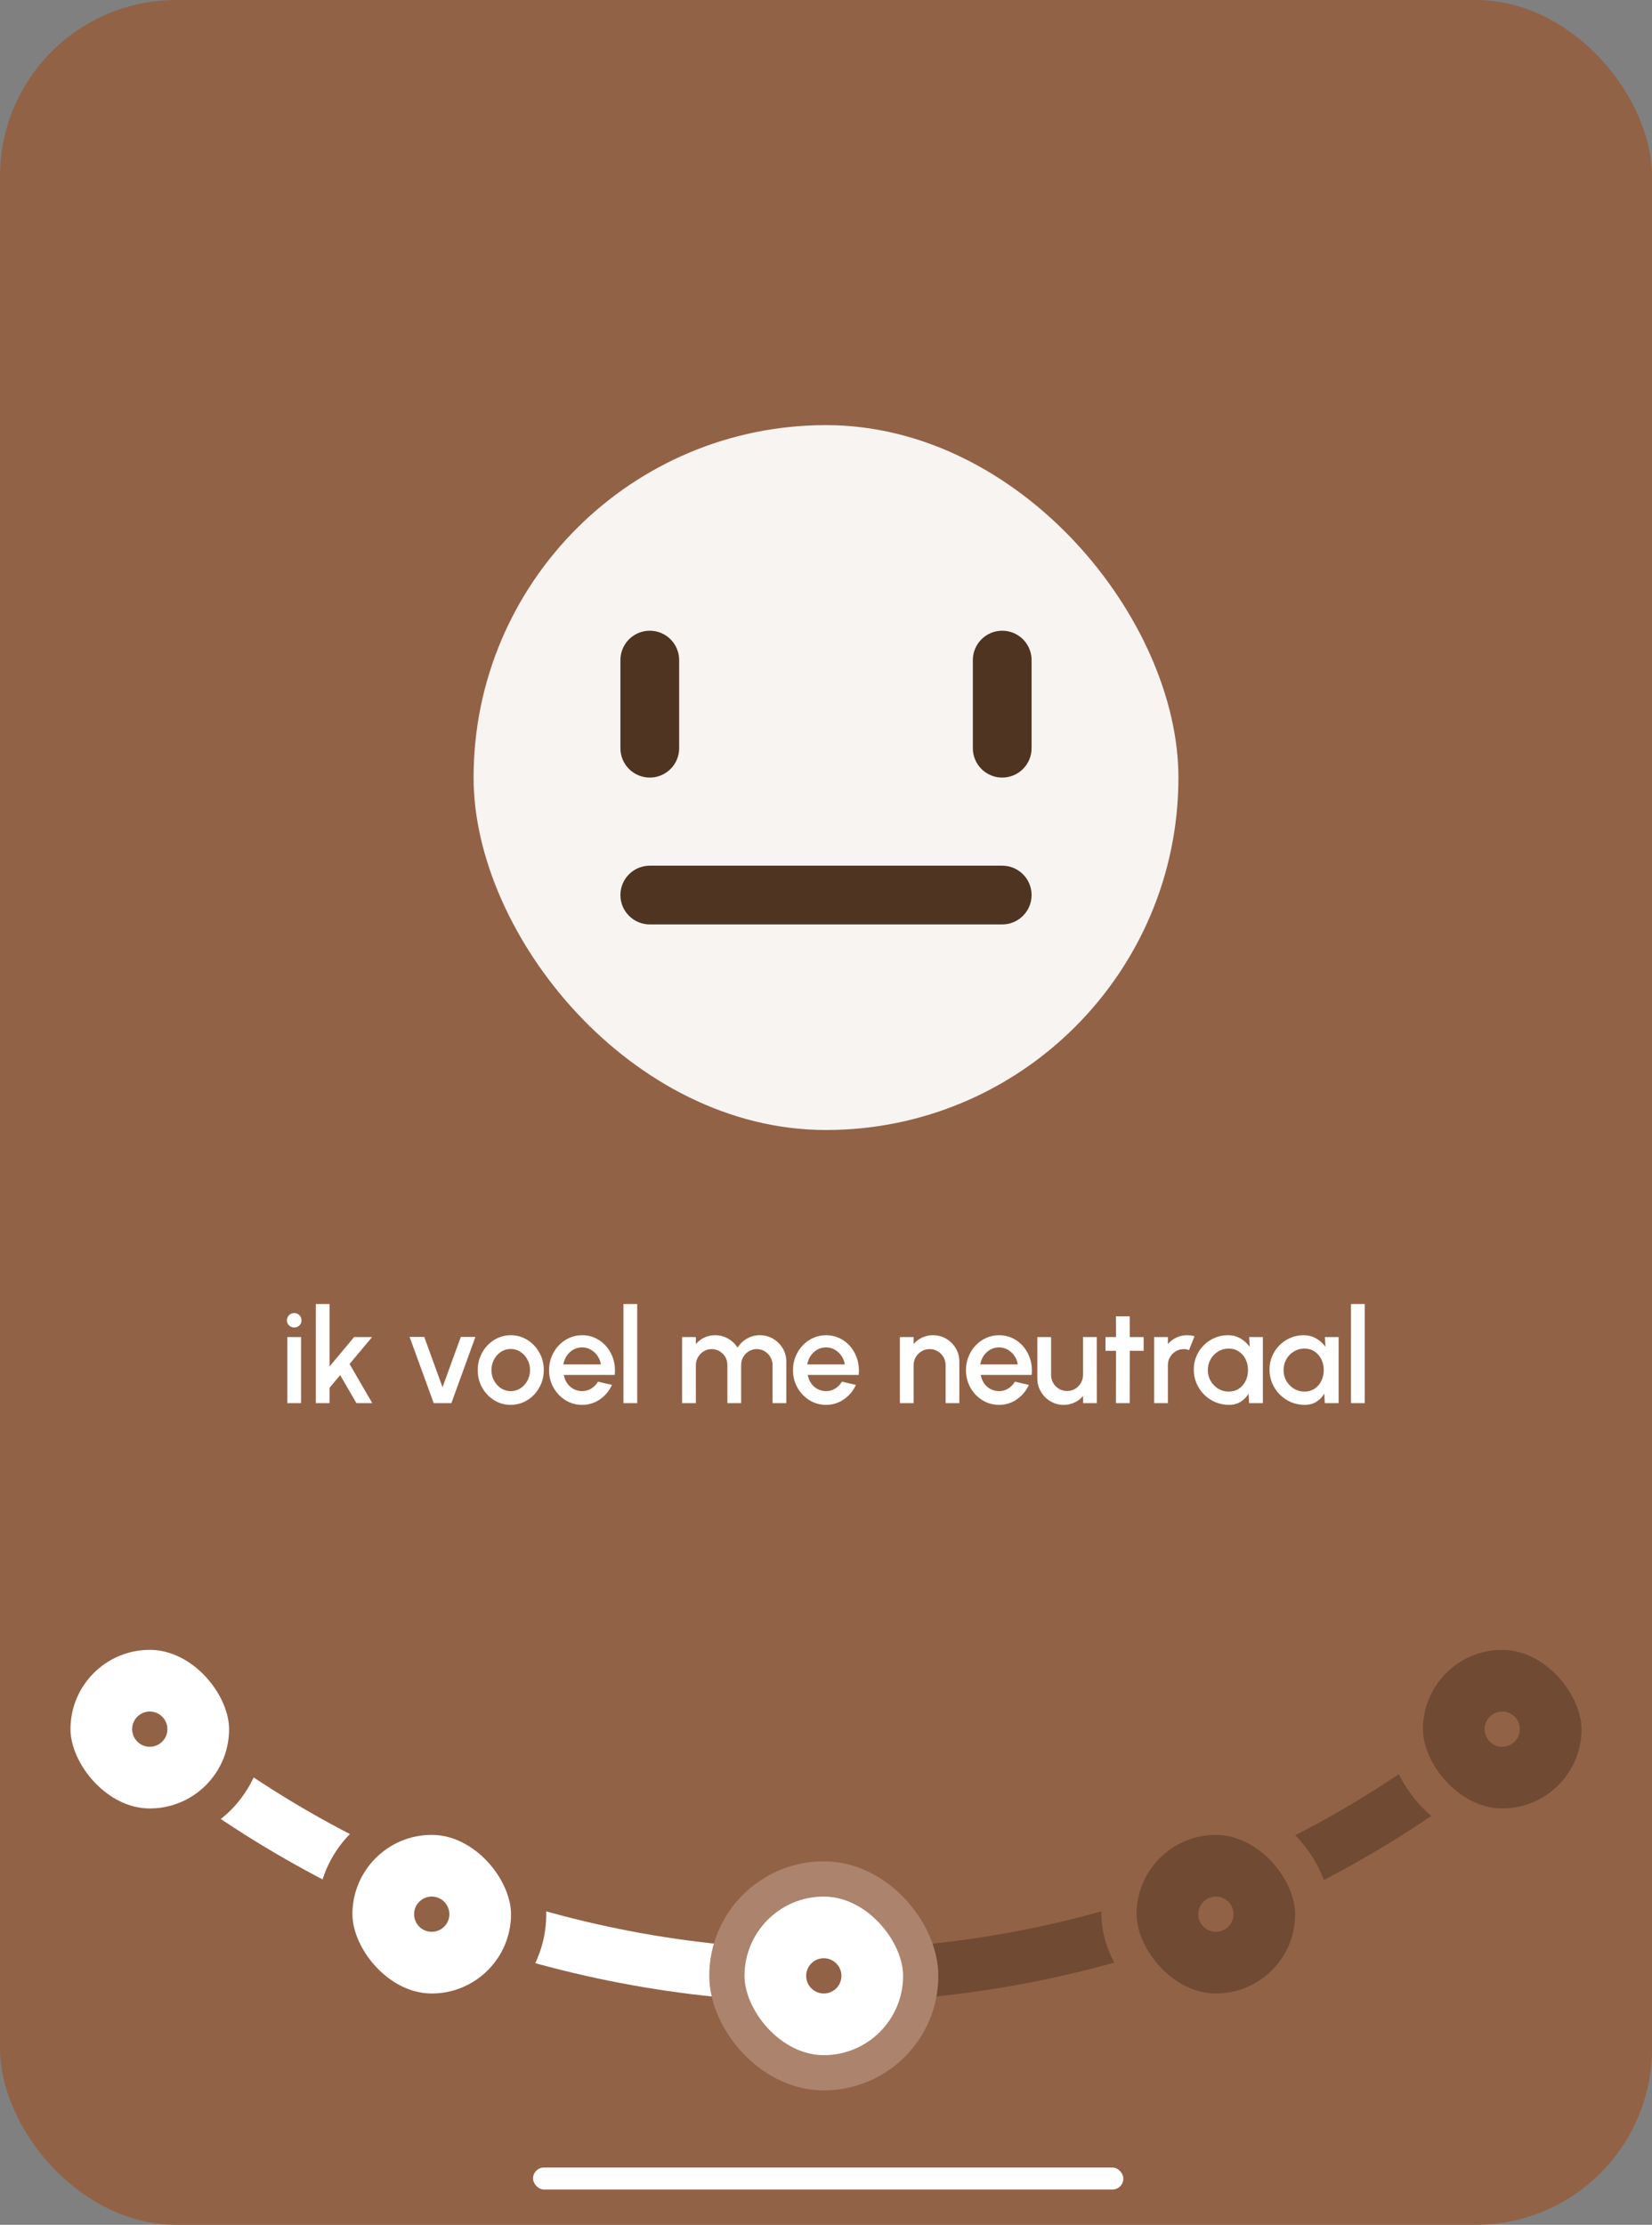 <svg width="375" height="505" viewBox="0 0 375 505" fill="none" xmlns="http://www.w3.org/2000/svg">
<rect x="0" y="0" width="375" height="505" fill="#808080" stroke="none"/>
<rect width="375" height="505" rx="40" fill="#926247"/>
<rect x="121" y="492" width="134" height="5" rx="2.5" fill="white"/>
<rect x="107.5" y="96.5" width="160" height="160" rx="80" fill="#F7F4F2"/>
<path fill-rule="evenodd" clip-rule="evenodd" d="M227.5 143.167C231.182 143.167 234.167 146.151 234.167 149.833L234.167 169.833C234.167 173.515 231.182 176.5 227.5 176.5C223.818 176.5 220.833 173.515 220.833 169.833L220.833 149.833C220.833 146.151 223.818 143.167 227.5 143.167Z" fill="#4F3422"/>
<path fill-rule="evenodd" clip-rule="evenodd" d="M147.5 143.167C151.182 143.167 154.167 146.151 154.167 149.833L154.167 169.833C154.167 173.515 151.182 176.5 147.5 176.5C143.818 176.5 140.833 173.515 140.833 169.833L140.833 149.833C140.833 146.151 143.818 143.167 147.5 143.167Z" fill="#4F3422"/>
<path fill-rule="evenodd" clip-rule="evenodd" d="M140.833 203.167C140.833 199.485 143.818 196.5 147.5 196.5H227.5C231.182 196.5 234.167 199.485 234.167 203.167C234.167 206.849 231.182 209.833 227.5 209.833H147.5C143.818 209.833 140.833 206.849 140.833 203.167Z" fill="#4F3422"/>
<path d="M65.218 303.5H68.338V318.5H65.218V303.5ZM66.808 301.325C66.328 301.325 65.928 301.17 65.608 300.86C65.288 300.55 65.128 300.16 65.128 299.69C65.128 299.23 65.288 298.845 65.608 298.535C65.928 298.215 66.323 298.055 66.793 298.055C67.253 298.055 67.643 298.215 67.963 298.535C68.283 298.845 68.443 299.23 68.443 299.69C68.443 300.16 68.283 300.55 67.963 300.86C67.653 301.17 67.268 301.325 66.808 301.325ZM84.51 318.5H80.91L77.22 312.14L74.805 315.02V318.5H71.685V296H74.805V310.175L80.385 303.5H84.465L79.35 309.605L84.51 318.5ZM102.458 318.5H98.453L92.978 303.47H96.308L100.448 314.9L104.603 303.47H107.918L102.458 318.5ZM115.94 318.89C114.56 318.89 113.3 318.535 112.16 317.825C111.03 317.115 110.125 316.165 109.445 314.975C108.775 313.775 108.44 312.45 108.44 311C108.44 309.9 108.635 308.875 109.025 307.925C109.415 306.965 109.95 306.125 110.63 305.405C111.32 304.675 112.12 304.105 113.03 303.695C113.94 303.285 114.91 303.08 115.94 303.08C117.32 303.08 118.575 303.435 119.705 304.145C120.845 304.855 121.75 305.81 122.42 307.01C123.1 308.21 123.44 309.54 123.44 311C123.44 312.09 123.245 313.11 122.855 314.06C122.465 315.01 121.925 315.85 121.235 316.58C120.555 317.3 119.76 317.865 118.85 318.275C117.95 318.685 116.98 318.89 115.94 318.89ZM115.94 315.77C116.77 315.77 117.515 315.55 118.175 315.11C118.835 314.67 119.355 314.09 119.735 313.37C120.125 312.64 120.32 311.85 120.32 311C120.32 310.13 120.12 309.33 119.72 308.6C119.33 307.87 118.805 307.29 118.145 306.86C117.485 306.42 116.75 306.2 115.94 306.2C115.12 306.2 114.375 306.42 113.705 306.86C113.045 307.3 112.52 307.885 112.13 308.615C111.75 309.345 111.56 310.14 111.56 311C111.56 311.89 111.76 312.695 112.16 313.415C112.56 314.135 113.09 314.71 113.75 315.14C114.42 315.56 115.15 315.77 115.94 315.77ZM132.134 318.89C130.754 318.89 129.494 318.535 128.354 317.825C127.224 317.115 126.319 316.165 125.639 314.975C124.969 313.775 124.634 312.45 124.634 311C124.634 309.9 124.829 308.875 125.219 307.925C125.609 306.965 126.144 306.125 126.824 305.405C127.514 304.675 128.314 304.105 129.224 303.695C130.134 303.285 131.104 303.08 132.134 303.08C133.284 303.08 134.339 303.32 135.299 303.8C136.259 304.27 137.079 304.925 137.759 305.765C138.439 306.595 138.939 307.555 139.259 308.645C139.579 309.725 139.674 310.875 139.544 312.095H127.979C128.109 312.785 128.359 313.41 128.729 313.97C129.109 314.52 129.589 314.955 130.169 315.275C130.759 315.595 131.414 315.76 132.134 315.77C132.894 315.77 133.584 315.58 134.204 315.2C134.834 314.82 135.349 314.295 135.749 313.625L138.914 314.36C138.314 315.69 137.409 316.78 136.199 317.63C134.989 318.47 133.634 318.89 132.134 318.89ZM127.874 309.71H136.394C136.294 308.99 136.039 308.34 135.629 307.76C135.229 307.17 134.724 306.705 134.114 306.365C133.514 306.015 132.854 305.84 132.134 305.84C131.424 305.84 130.764 306.01 130.154 306.35C129.554 306.69 129.054 307.155 128.654 307.745C128.264 308.325 128.004 308.98 127.874 309.71ZM141.523 318.5V296H144.643V318.5H141.523ZM154.839 318.5V303.5H157.959V305.09C158.479 304.47 159.114 303.98 159.864 303.62C160.624 303.26 161.444 303.08 162.324 303.08C163.394 303.08 164.379 303.34 165.279 303.86C166.179 304.37 166.894 305.05 167.424 305.9C167.954 305.05 168.659 304.37 169.539 303.86C170.429 303.34 171.409 303.08 172.479 303.08C173.589 303.08 174.599 303.35 175.509 303.89C176.419 304.43 177.144 305.155 177.684 306.065C178.224 306.975 178.494 307.985 178.494 309.095V318.5H175.374V309.89C175.374 309.23 175.214 308.625 174.894 308.075C174.574 307.525 174.144 307.08 173.604 306.74C173.064 306.4 172.464 306.23 171.804 306.23C171.144 306.23 170.544 306.39 170.004 306.71C169.464 307.03 169.034 307.465 168.714 308.015C168.394 308.565 168.234 309.19 168.234 309.89V318.5H165.114V309.89C165.114 309.19 164.954 308.565 164.634 308.015C164.314 307.465 163.879 307.03 163.329 306.71C162.789 306.39 162.189 306.23 161.529 306.23C160.879 306.23 160.279 306.4 159.729 306.74C159.189 307.08 158.759 307.525 158.439 308.075C158.119 308.625 157.959 309.23 157.959 309.89V318.5H154.839ZM187.506 318.89C186.126 318.89 184.866 318.535 183.726 317.825C182.596 317.115 181.691 316.165 181.011 314.975C180.341 313.775 180.006 312.45 180.006 311C180.006 309.9 180.201 308.875 180.591 307.925C180.981 306.965 181.516 306.125 182.196 305.405C182.886 304.675 183.686 304.105 184.596 303.695C185.506 303.285 186.476 303.08 187.506 303.08C188.656 303.08 189.711 303.32 190.671 303.8C191.631 304.27 192.451 304.925 193.131 305.765C193.811 306.595 194.311 307.555 194.631 308.645C194.951 309.725 195.046 310.875 194.916 312.095H183.351C183.481 312.785 183.731 313.41 184.101 313.97C184.481 314.52 184.961 314.955 185.541 315.275C186.131 315.595 186.786 315.76 187.506 315.77C188.266 315.77 188.956 315.58 189.576 315.2C190.206 314.82 190.721 314.295 191.121 313.625L194.286 314.36C193.686 315.69 192.781 316.78 191.571 317.63C190.361 318.47 189.006 318.89 187.506 318.89ZM183.246 309.71H191.766C191.666 308.99 191.411 308.34 191.001 307.76C190.601 307.17 190.096 306.705 189.486 306.365C188.886 306.015 188.226 305.84 187.506 305.84C186.796 305.84 186.136 306.01 185.526 306.35C184.926 306.69 184.426 307.155 184.026 307.745C183.636 308.325 183.376 308.98 183.246 309.71ZM217.771 309.095V318.5H214.651V309.86C214.651 309.19 214.486 308.58 214.156 308.03C213.836 307.48 213.401 307.045 212.851 306.725C212.311 306.395 211.701 306.23 211.021 306.23C210.361 306.23 209.756 306.395 209.206 306.725C208.656 307.045 208.216 307.48 207.886 308.03C207.556 308.58 207.391 309.19 207.391 309.86V318.5H204.271V303.5H207.391V305.09C207.911 304.47 208.551 303.98 209.311 303.62C210.071 303.26 210.891 303.08 211.771 303.08C212.881 303.08 213.891 303.35 214.801 303.89C215.711 304.43 216.431 305.155 216.961 306.065C217.501 306.975 217.771 307.985 217.771 309.095ZM226.772 318.89C225.392 318.89 224.132 318.535 222.992 317.825C221.862 317.115 220.957 316.165 220.277 314.975C219.607 313.775 219.272 312.45 219.272 311C219.272 309.9 219.467 308.875 219.857 307.925C220.247 306.965 220.782 306.125 221.462 305.405C222.152 304.675 222.952 304.105 223.862 303.695C224.772 303.285 225.742 303.08 226.772 303.08C227.922 303.08 228.977 303.32 229.937 303.8C230.897 304.27 231.717 304.925 232.397 305.765C233.077 306.595 233.577 307.555 233.897 308.645C234.217 309.725 234.312 310.875 234.182 312.095H222.617C222.747 312.785 222.997 313.41 223.367 313.97C223.747 314.52 224.227 314.955 224.807 315.275C225.397 315.595 226.052 315.76 226.772 315.77C227.532 315.77 228.222 315.58 228.842 315.2C229.472 314.82 229.987 314.295 230.387 313.625L233.552 314.36C232.952 315.69 232.047 316.78 230.837 317.63C229.627 318.47 228.272 318.89 226.772 318.89ZM222.512 309.71H231.032C230.932 308.99 230.677 308.34 230.267 307.76C229.867 307.17 229.362 306.705 228.752 306.365C228.152 306.015 227.492 305.84 226.772 305.84C226.062 305.84 225.402 306.01 224.792 306.35C224.192 306.69 223.692 307.155 223.292 307.745C222.902 308.325 222.642 308.98 222.512 309.71ZM235.474 312.875V303.5H238.594V312.11C238.594 312.78 238.759 313.39 239.089 313.94C239.419 314.49 239.859 314.93 240.409 315.26C240.959 315.58 241.564 315.74 242.224 315.74C242.894 315.74 243.499 315.58 244.039 315.26C244.589 314.93 245.024 314.49 245.344 313.94C245.674 313.39 245.839 312.78 245.839 312.11V303.5H248.959L248.974 318.5H245.854L245.839 316.88C245.329 317.5 244.694 317.99 243.934 318.35C243.174 318.71 242.359 318.89 241.489 318.89C240.379 318.89 239.369 318.62 238.459 318.08C237.549 317.54 236.824 316.815 236.284 315.905C235.744 314.995 235.474 313.985 235.474 312.875ZM259.602 306.62H256.452L256.437 318.5H253.317L253.332 306.62H250.947V303.5H253.332L253.317 298.79H256.437L256.452 303.5H259.602V306.62ZM261.987 318.5V303.5H265.107V305.09C265.627 304.47 266.267 303.98 267.027 303.62C267.787 303.26 268.607 303.08 269.487 303.08C270.047 303.08 270.602 303.155 271.152 303.305L269.907 306.455C269.517 306.305 269.127 306.23 268.737 306.23C268.077 306.23 267.472 306.395 266.922 306.725C266.372 307.045 265.932 307.48 265.602 308.03C265.272 308.58 265.107 309.19 265.107 309.86V318.5H261.987ZM283.553 303.5H286.673V318.5H283.538L283.418 316.325C282.978 317.095 282.383 317.715 281.633 318.185C280.883 318.655 279.998 318.89 278.978 318.89C277.878 318.89 276.843 318.685 275.873 318.275C274.903 317.855 274.048 317.275 273.308 316.535C272.578 315.795 272.008 314.945 271.598 313.985C271.188 313.015 270.983 311.975 270.983 310.865C270.983 309.795 271.183 308.79 271.583 307.85C271.983 306.9 272.538 306.07 273.248 305.36C273.958 304.65 274.778 304.095 275.708 303.695C276.648 303.285 277.653 303.08 278.723 303.08C279.813 303.08 280.773 303.33 281.603 303.83C282.443 304.32 283.138 304.95 283.688 305.72L283.553 303.5ZM278.903 315.875C279.783 315.875 280.553 315.66 281.213 315.23C281.873 314.79 282.383 314.2 282.743 313.46C283.113 312.72 283.298 311.9 283.298 311C283.298 310.09 283.113 309.265 282.743 308.525C282.373 307.785 281.858 307.2 281.198 306.77C280.548 306.33 279.783 306.11 278.903 306.11C278.033 306.11 277.238 306.33 276.518 306.77C275.798 307.21 275.228 307.8 274.808 308.54C274.388 309.28 274.178 310.1 274.178 311C274.178 311.91 274.393 312.735 274.823 313.475C275.263 314.205 275.838 314.79 276.548 315.23C277.268 315.66 278.053 315.875 278.903 315.875ZM300.743 303.5H303.863V318.5H300.728L300.608 316.325C300.168 317.095 299.573 317.715 298.823 318.185C298.073 318.655 297.188 318.89 296.168 318.89C295.068 318.89 294.033 318.685 293.063 318.275C292.093 317.855 291.238 317.275 290.498 316.535C289.768 315.795 289.198 314.945 288.788 313.985C288.378 313.015 288.173 311.975 288.173 310.865C288.173 309.795 288.373 308.79 288.773 307.85C289.173 306.9 289.728 306.07 290.438 305.36C291.148 304.65 291.968 304.095 292.898 303.695C293.838 303.285 294.843 303.08 295.913 303.08C297.003 303.08 297.963 303.33 298.793 303.83C299.633 304.32 300.328 304.95 300.878 305.72L300.743 303.5ZM296.093 315.875C296.973 315.875 297.743 315.66 298.403 315.23C299.063 314.79 299.573 314.2 299.933 313.46C300.303 312.72 300.488 311.9 300.488 311C300.488 310.09 300.303 309.265 299.933 308.525C299.563 307.785 299.048 307.2 298.388 306.77C297.738 306.33 296.973 306.11 296.093 306.11C295.223 306.11 294.428 306.33 293.708 306.77C292.988 307.21 292.418 307.8 291.998 308.54C291.578 309.28 291.368 310.1 291.368 311C291.368 311.91 291.583 312.735 292.013 313.475C292.453 314.205 293.028 314.79 293.738 315.23C294.458 315.66 295.243 315.875 296.093 315.875ZM306.673 318.5V296H309.793V318.5H306.673Z" fill="white"/>
<path d="M32.731 392.351C75.426 428.176 129.259 448.025 184.991 448.492C240.724 448.958 294.881 430.013 338.17 394.907" stroke="#704A33" stroke-width="12"/>
<path d="M32.731 392.351C76.651 429.204 132.314 449.117 189.644 448.485" stroke="white" stroke-width="12"/>
<rect x="12" y="370.5" width="44" height="44" rx="22" fill="white"/>
<rect x="12" y="370.5" width="44" height="44" rx="22" stroke="#926247" stroke-width="8"/>
<circle cx="34" cy="392.5" r="4" fill="#926247"/>
<rect x="319" y="370.5" width="44" height="44" rx="22" fill="#704A33"/>
<rect x="319" y="370.5" width="44" height="44" rx="22" stroke="#926247" stroke-width="8"/>
<circle cx="341" cy="392.5" r="4" fill="#926247"/>
<rect x="165" y="426.5" width="44" height="44" rx="22" fill="white"/>
<rect x="165" y="426.5" width="44" height="44" rx="22" stroke="#AC836C" stroke-width="8"/>
<circle cx="187" cy="448.5" r="4" fill="#926247"/>
<rect x="76" y="412.5" width="44" height="44" rx="22" fill="white"/>
<rect x="76" y="412.5" width="44" height="44" rx="22" stroke="#926247" stroke-width="8"/>
<circle cx="98" cy="434.5" r="4" fill="#926247"/>
<rect x="254" y="412.5" width="44" height="44" rx="22" fill="#704A33"/>
<rect x="254" y="412.5" width="44" height="44" rx="22" stroke="#926247" stroke-width="8"/>
<circle cx="276" cy="434.5" r="4" fill="#926247"/>
</svg>
